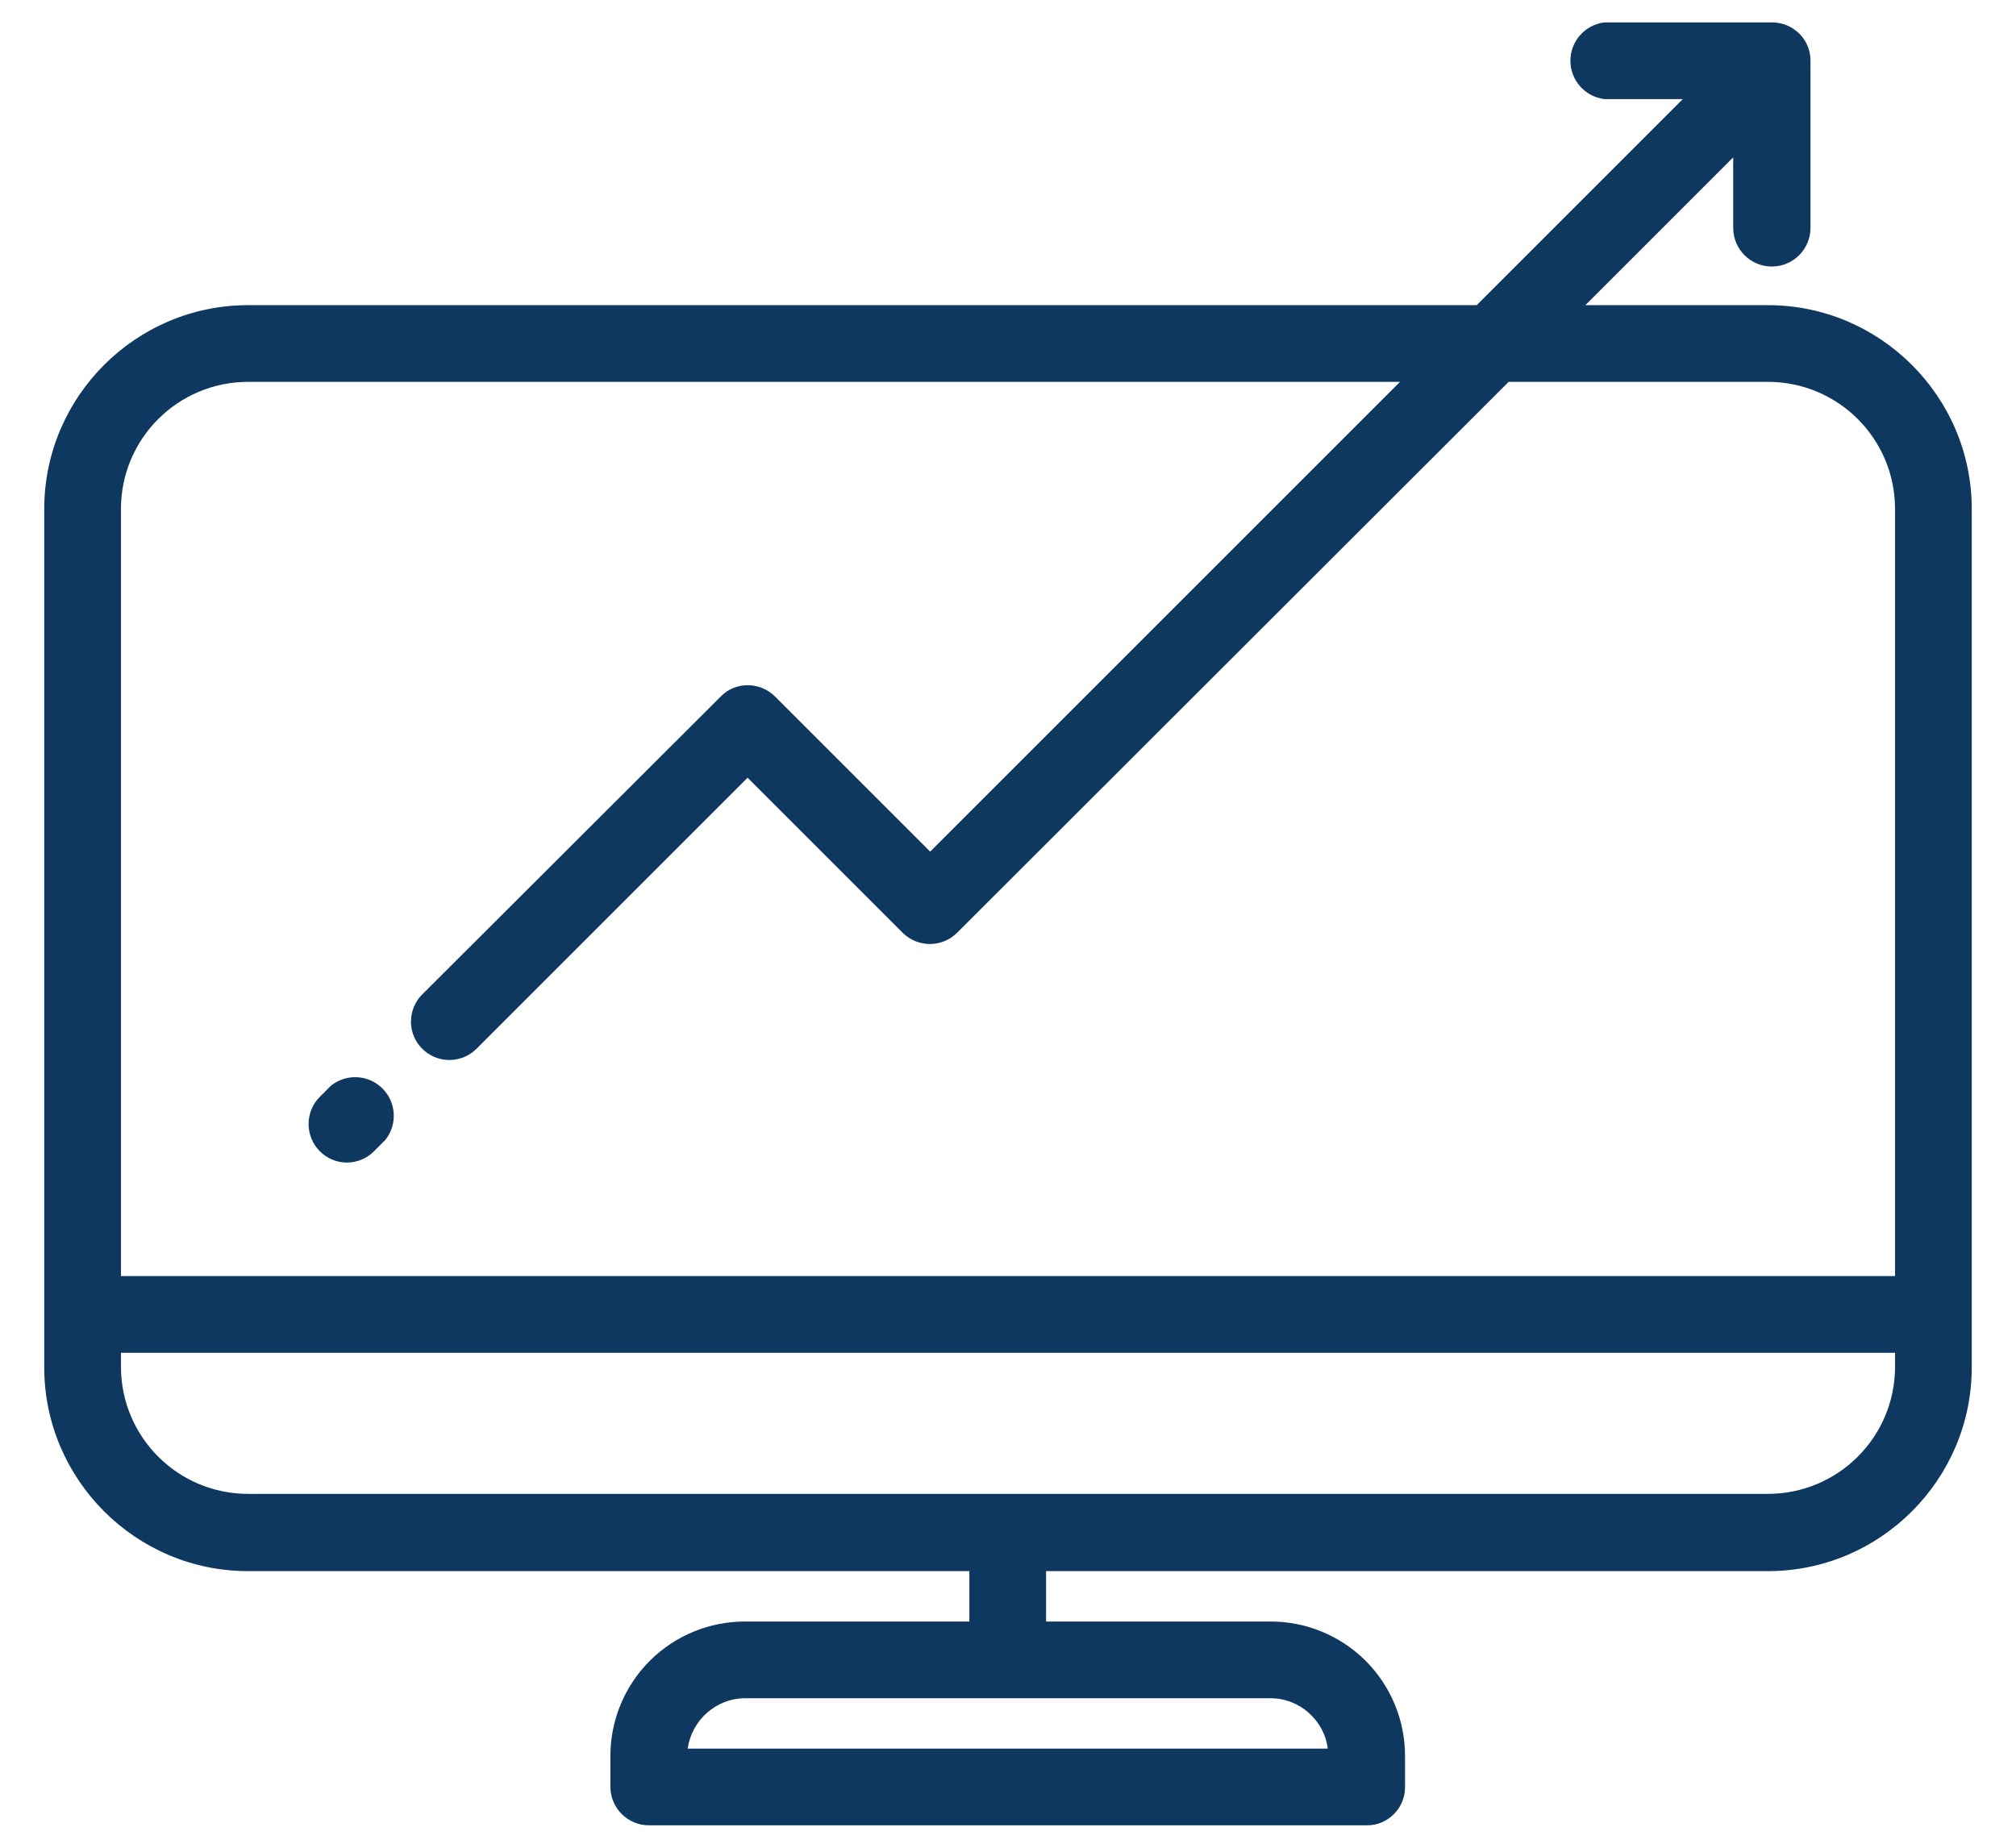 <?xml version="1.0" encoding="UTF-8"?>
<svg width="36px" height="33px" viewBox="0 0 36 33" version="1.1" xmlns="http://www.w3.org/2000/svg" xmlns:xlink="http://www.w3.org/1999/xlink">
    <!-- Generator: Sketch 50.2 (55047) - http://www.bohemiancoding.com/sketch -->
    <title>desktop-graph-up</title>
    <desc>Created with Sketch.</desc>
    <defs></defs>
    <g id="Page-1" stroke="none" stroke-width="1" fill="none" fill-rule="evenodd">
        <g id="desktop-graph-up" fill="#0F3860" fill-rule="nonzero">
            <path d="M35.21,9.09 L35.21,24.42 C35.21,26.42 33.58,28.06 31.57,28.06 L18.68,28.06 L18.68,28.96 L22.68,28.96 C23.318,28.957 23.931,29.209 24.384,29.659 C24.836,30.11 25.09,30.722 25.09,31.36 L25.09,31.92 C25.09,32.29 24.79,32.6 24.41,32.6 L11.59,32.6 C11.213,32.6 10.905,32.297 10.9,31.92 L10.9,31.36 C10.9,30.722 11.154,30.11 11.606,29.659 C12.059,29.209 12.672,28.957 13.31,28.96 L17.31,28.96 L17.31,28.06 L4.43,28.06 C2.42,28.06 0.79,26.42 0.79,24.42 L0.79,9.09 C0.79,7.09 2.42,5.45 4.43,5.45 L26.37,5.45 L30.05,1.77 L28.65,1.77 C28.304,1.728 28.043,1.434 28.043,1.085 C28.043,0.736 28.304,0.442 28.65,0.4 L31.64,0.4 C32.02,0.4 32.33,0.7 32.33,1.08 L32.33,4.07 C32.33,4.451 32.021,4.76 31.64,4.76 C31.259,4.76 30.95,4.451 30.95,4.07 L30.95,2.81 L28.31,5.45 L31.57,5.45 C33.57,5.45 35.21,7.08 35.21,9.09 Z M2.16,22.79 L33.84,22.79 L33.84,9.09 C33.84,7.836 32.824,6.82 31.57,6.82 L26.94,6.82 L17.09,16.66 C16.821,16.926 16.389,16.926 16.12,16.66 L13.35,13.89 L8.51,18.73 C8.337,18.903 8.084,18.971 7.847,18.908 C7.611,18.844 7.426,18.659 7.362,18.423 C7.299,18.186 7.367,17.933 7.54,17.76 L12.87,12.44 C13.13,12.17 13.57,12.17 13.84,12.44 L16.61,15.21 L25,6.82 L4.43,6.82 C3.176,6.82 2.16,7.836 2.16,9.09 L2.16,22.79 Z M13.31,30.33 C12.78,30.33 12.35,30.73 12.28,31.23 L23.71,31.23 C23.65,30.73 23.21,30.33 22.69,30.33 L13.31,30.33 Z M33.84,24.16 L2.16,24.16 L2.16,24.42 C2.166,25.67 3.18,26.68 4.43,26.68 L31.57,26.68 C32.82,26.68 33.834,25.67 33.84,24.42 L33.84,24.16 Z M6.88,20.36 L6.68,20.56 C6.552,20.69 6.377,20.763 6.195,20.763 C6.013,20.763 5.838,20.69 5.71,20.56 C5.444,20.291 5.444,19.859 5.71,19.59 L5.91,19.39 C6.185,19.17 6.581,19.191 6.83,19.44 C7.079,19.689 7.1,20.085 6.88,20.36 Z" id="h28ea"></path>
        </g>
    </g>
</svg>